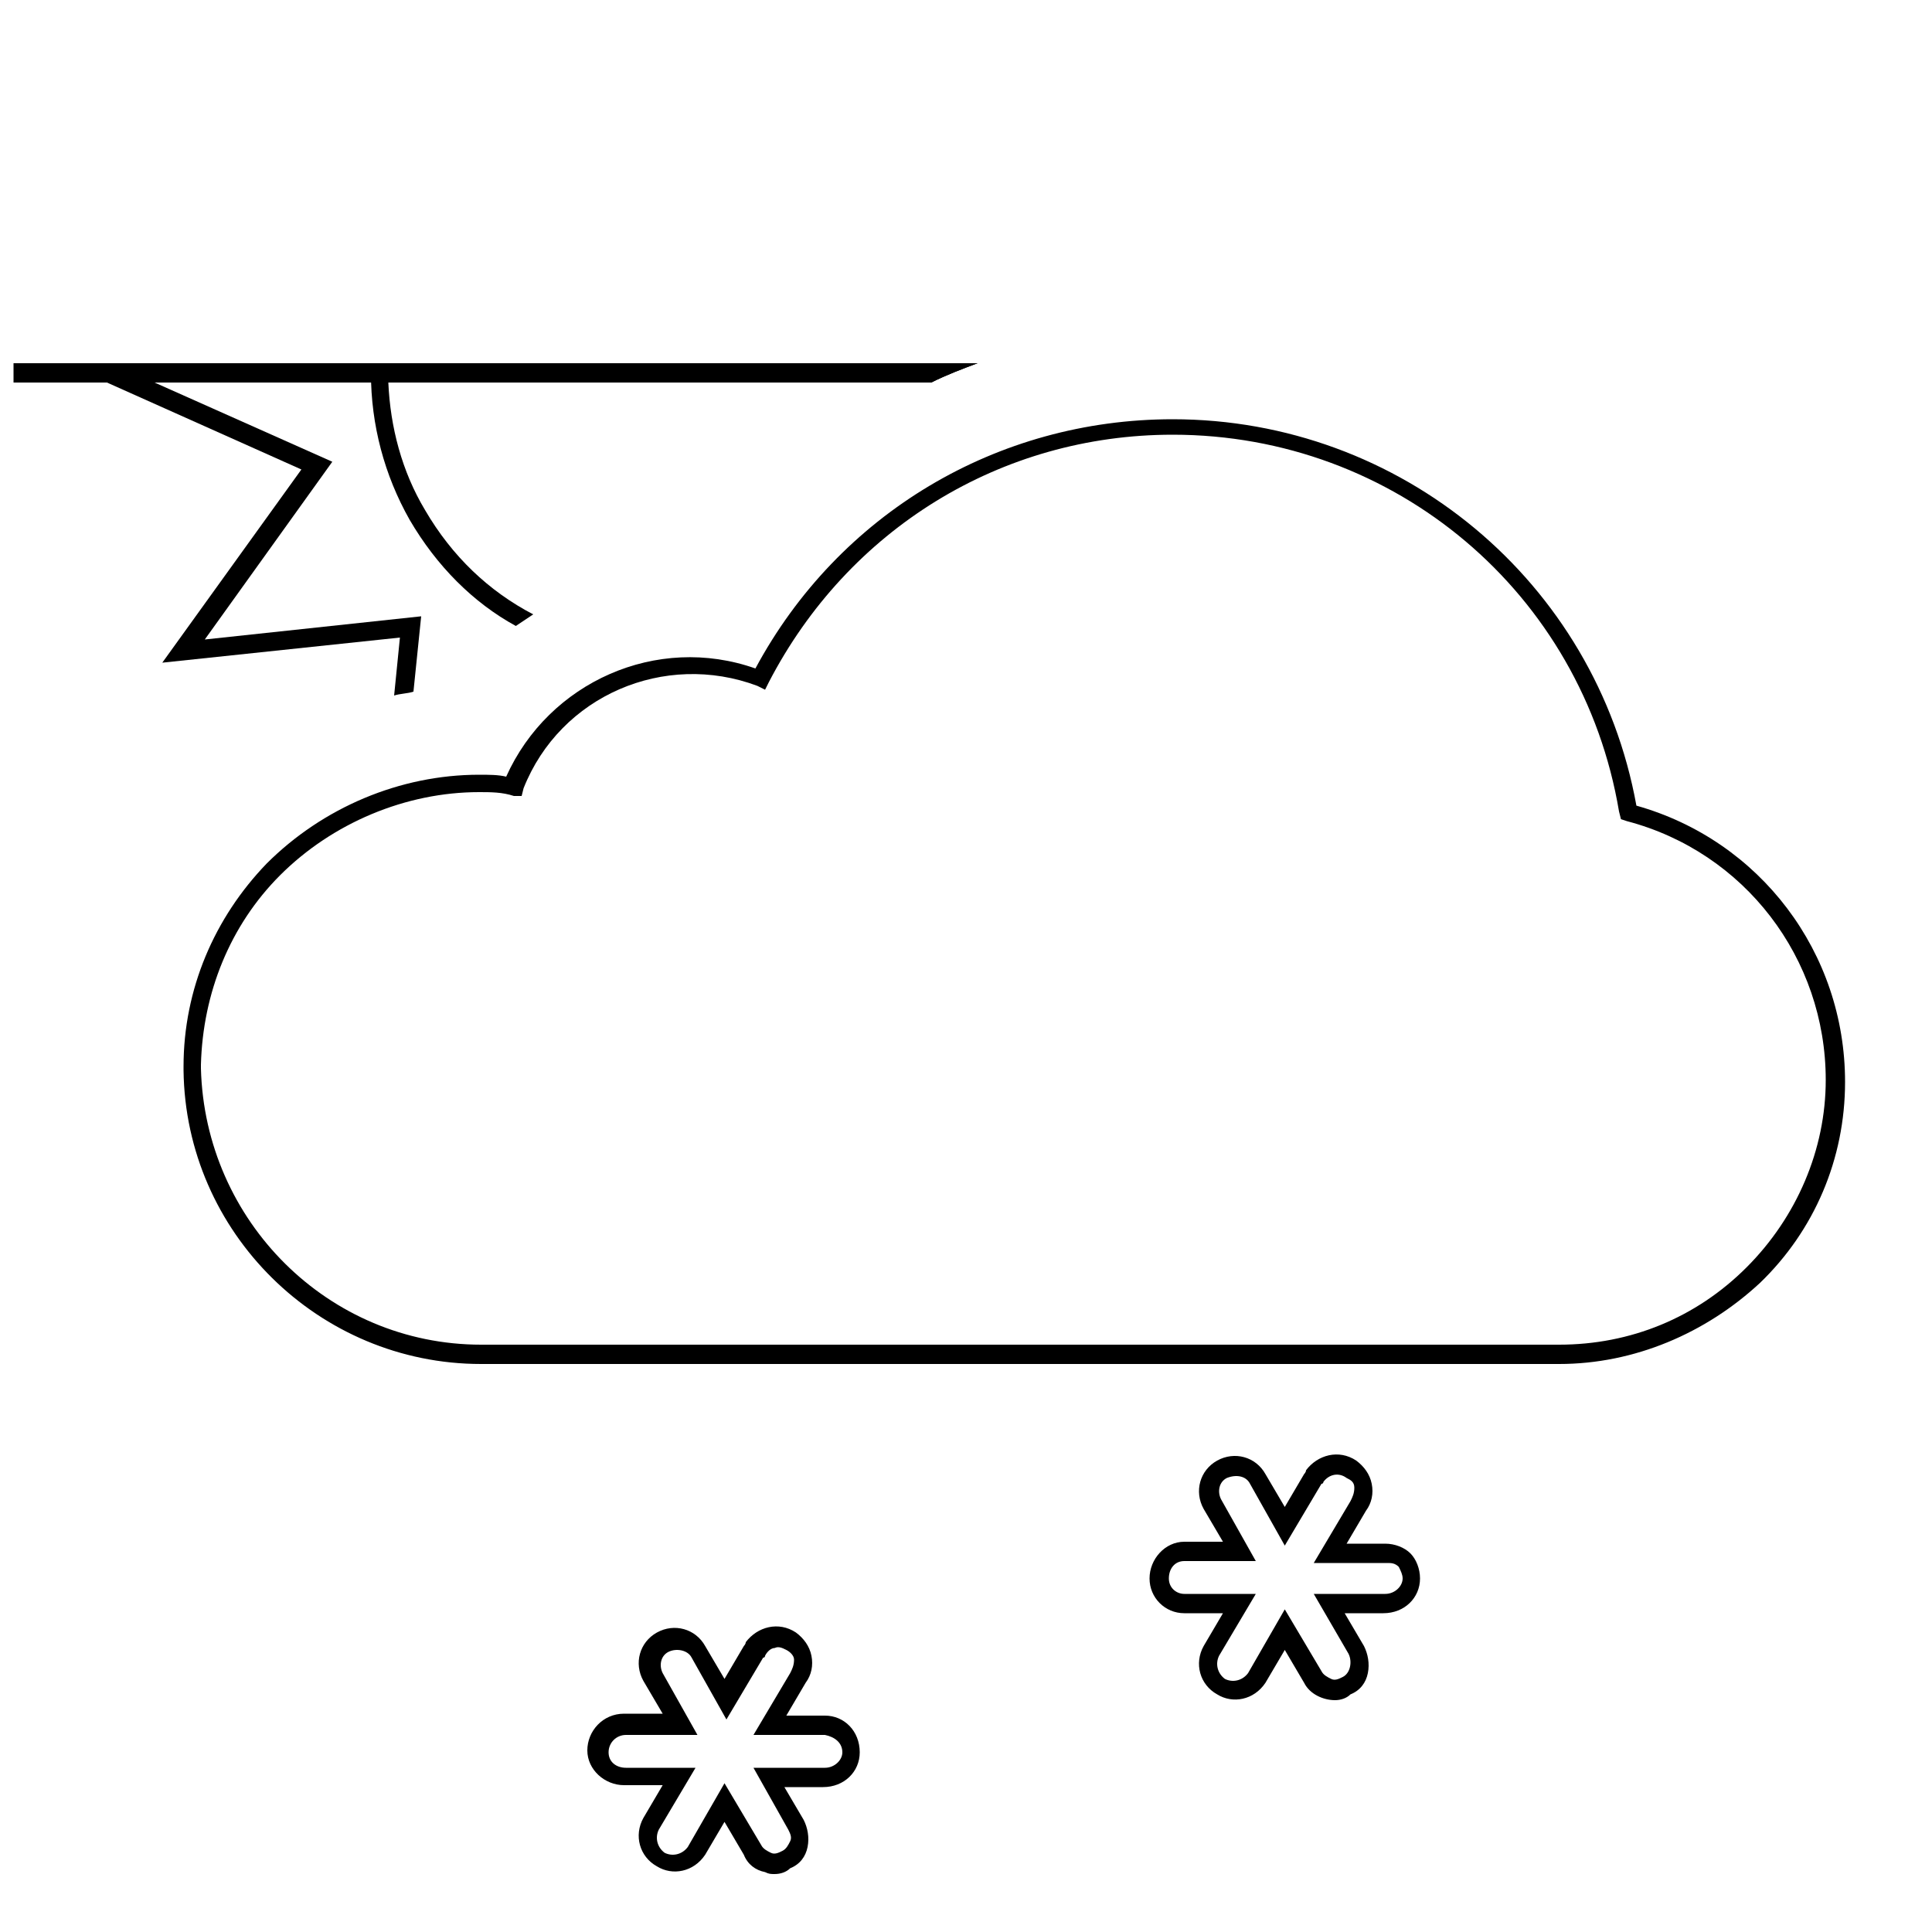 <?xml version="1.0" encoding="utf-8"?>
<!-- Generator: Adobe Illustrator 24.2.1, SVG Export Plug-In . SVG Version: 6.00 Build 0)  -->
<svg version="1.1" id="Layer_1" xmlns="http://www.w3.org/2000/svg" xmlns:xlink="http://www.w3.org/1999/xlink" x="0px" y="0px"
	 viewBox="0 0 100 100" style="enable-background:new 0 0 100 100;" xml:space="preserve">
<g id="s03m">
	<path d="M50.6,18.8H0.7v1h47.5C49,19.4,49.8,19.1,50.6,18.8z"/>
	<path d="M21.2,26.9c1.4,2.4,3.3,4.3,5.5,5.5c0.3-0.2,0.6-0.4,0.9-0.6c-2.3-1.2-4.2-3-5.6-5.4c-1.2-2-1.8-4.3-1.9-6.6h28
		c0.5-0.2,0.9-0.4,1.4-0.6v-0.4H19.2v0.5C19.2,22,19.9,24.6,21.2,26.9z"/>
	<path d="M8.4,34.3L20.7,33l-0.3,3c0.3-0.1,0.7-0.1,1-0.2l0.4-3.9l-11.2,1.2l6.6-9.2L8,19.8h40.2c0.8-0.4,1.6-0.7,2.4-1H3.3
		l12.3,5.5L8.4,34.3z"/>
	<path d="M80.7,70.6C80.6,70.6,80.6,70.6,80.7,70.6H24.9c-8.4,0-15.3-6.8-15.4-15.2v-0.2c0-4,1.6-7.7,4.3-10.5
		c2.9-2.9,6.9-4.6,11-4.6c0.5,0,1,0,1.4,0.1c2.2-4.9,7.8-7.4,12.9-5.6c4.3-8,12.5-12.9,21.6-12.9l0,0c11.8,0,21.9,8.4,24,20
		c6.4,1.8,10.8,7.6,10.8,14.3c0,4-1.6,7.7-4.4,10.4C88.3,69,84.6,70.6,80.7,70.6z M24.9,69.6h55.7c0,0,0,0,0.1,0
		c3.7,0,7.1-1.4,9.7-4s4.1-6.1,4.1-9.7c0-6.3-4.2-11.8-10.3-13.4l-0.3-0.1L83.8,42c-1.9-11.3-11.6-19.5-23.1-19.5l0,0
		c-8.9,0-16.8,4.9-20.9,12.8l-0.2,0.4l-0.4-0.2C34.4,33.7,29,36,27.1,40.8L27,41.2h-0.4C26,41,25.4,41,24.8,41
		c-3.8,0-7.6,1.6-10.3,4.3c-2.6,2.6-4,6.1-4.1,9.8v0.2C10.6,63.2,17,69.6,24.9,69.6C24.8,69.6,24.9,69.6,24.9,69.6z"/>
</g>
<g id="s44__x28__x2B_03_x29_">
	<path d="M69.1,88c-0.6,0-1.3-0.3-1.6-0.9l-1-1.7l-1,1.7c-0.6,0.9-1.7,1.1-2.5,0.6c-0.9-0.5-1.2-1.6-0.7-2.5l1-1.7h-2
		c-1,0-1.8-0.8-1.8-1.8s0.8-1.9,1.8-1.9h2l-1-1.7c-0.5-0.9-0.2-2,0.7-2.5s2-0.2,2.5,0.7l1,1.7l1-1.7c0,0,0.1-0.1,0.1-0.2
		c0.6-0.8,1.7-1.1,2.6-0.5c0.4,0.3,0.7,0.7,0.8,1.2c0.1,0.5,0,1-0.3,1.4l-1,1.7h2c0.5,0,1,0.2,1.3,0.5s0.5,0.8,0.5,1.3
		c0,1-0.8,1.8-1.9,1.8h-2l1,1.7c0.2,0.4,0.3,0.9,0.2,1.4s-0.4,0.9-0.9,1.1C69.7,87.9,69.4,88,69.1,88z M66.5,83.3l1.9,3.2
		c0.1,0.2,0.3,0.3,0.5,0.4s0.4,0,0.6-0.1c0.4-0.2,0.5-0.8,0.3-1.2L68,82.5h3.7c0.5,0,0.9-0.4,0.9-0.8c0-0.2-0.1-0.4-0.2-0.6
		c-0.2-0.2-0.4-0.2-0.6-0.2H68l1.9-3.2c0.1-0.2,0.2-0.4,0.2-0.7s-0.2-0.4-0.4-0.5c-0.4-0.3-0.9-0.2-1.2,0.2c0,0,0,0.1-0.1,0.1
		L66.5,80l-1.8-3.2c-0.2-0.4-0.7-0.5-1.2-0.3c-0.4,0.2-0.5,0.7-0.3,1.1l1.8,3.2h-3.7c-0.5,0-0.8,0.4-0.8,0.9s0.4,0.8,0.8,0.8H65
		l-1.9,3.2c-0.2,0.4-0.1,0.9,0.3,1.2c0.4,0.2,0.9,0.1,1.2-0.3L66.5,83.3z"/>
	<path d="M40.1,97c-0.2,0-0.3,0-0.5-0.1c-0.5-0.1-0.9-0.4-1.1-0.9l-1-1.7l-1,1.7c-0.6,0.9-1.7,1.1-2.5,0.6c-0.9-0.5-1.2-1.6-0.7-2.5
		l1-1.7h-2c-1,0-1.9-0.8-1.9-1.8s0.8-1.9,1.9-1.9h2l-1-1.7c-0.5-0.9-0.2-2,0.7-2.5s2-0.2,2.5,0.7l1,1.7l1-1.7c0,0,0.1-0.1,0.1-0.2
		c0.6-0.8,1.7-1.1,2.6-0.5c0.4,0.3,0.7,0.7,0.8,1.2s0,1-0.3,1.4l-1,1.7h2c1,0,1.8,0.8,1.8,1.9c0,1-0.8,1.8-1.9,1.8h-2l1,1.7
		c0.2,0.4,0.3,0.9,0.2,1.4s-0.4,0.9-0.9,1.1C40.7,96.9,40.4,97,40.1,97z M37.5,92.3l1.9,3.2c0.1,0.2,0.3,0.3,0.5,0.4s0.4,0,0.6-0.1
		c0.2-0.1,0.3-0.3,0.4-0.5c0.1-0.2,0-0.4-0.1-0.6L39,91.5h3.7c0.5,0,0.9-0.4,0.9-0.8c0-0.5-0.4-0.8-0.9-0.9H39l1.9-3.2
		c0.1-0.2,0.2-0.4,0.2-0.7c0-0.2-0.2-0.4-0.4-0.5s-0.4-0.2-0.6-0.1c-0.2,0-0.4,0.2-0.5,0.4c0,0,0,0.1-0.1,0.1L37.6,89l-1.8-3.2
		c-0.2-0.4-0.8-0.5-1.2-0.3s-0.5,0.7-0.3,1.1l1.8,3.2h-3.7c-0.5,0-0.9,0.4-0.9,0.9s0.4,0.8,0.9,0.8H36l-1.9,3.2
		c-0.2,0.4-0.1,0.9,0.3,1.2c0.4,0.2,0.9,0.1,1.2-0.3L37.5,92.3z"/>
</g>
</svg>
